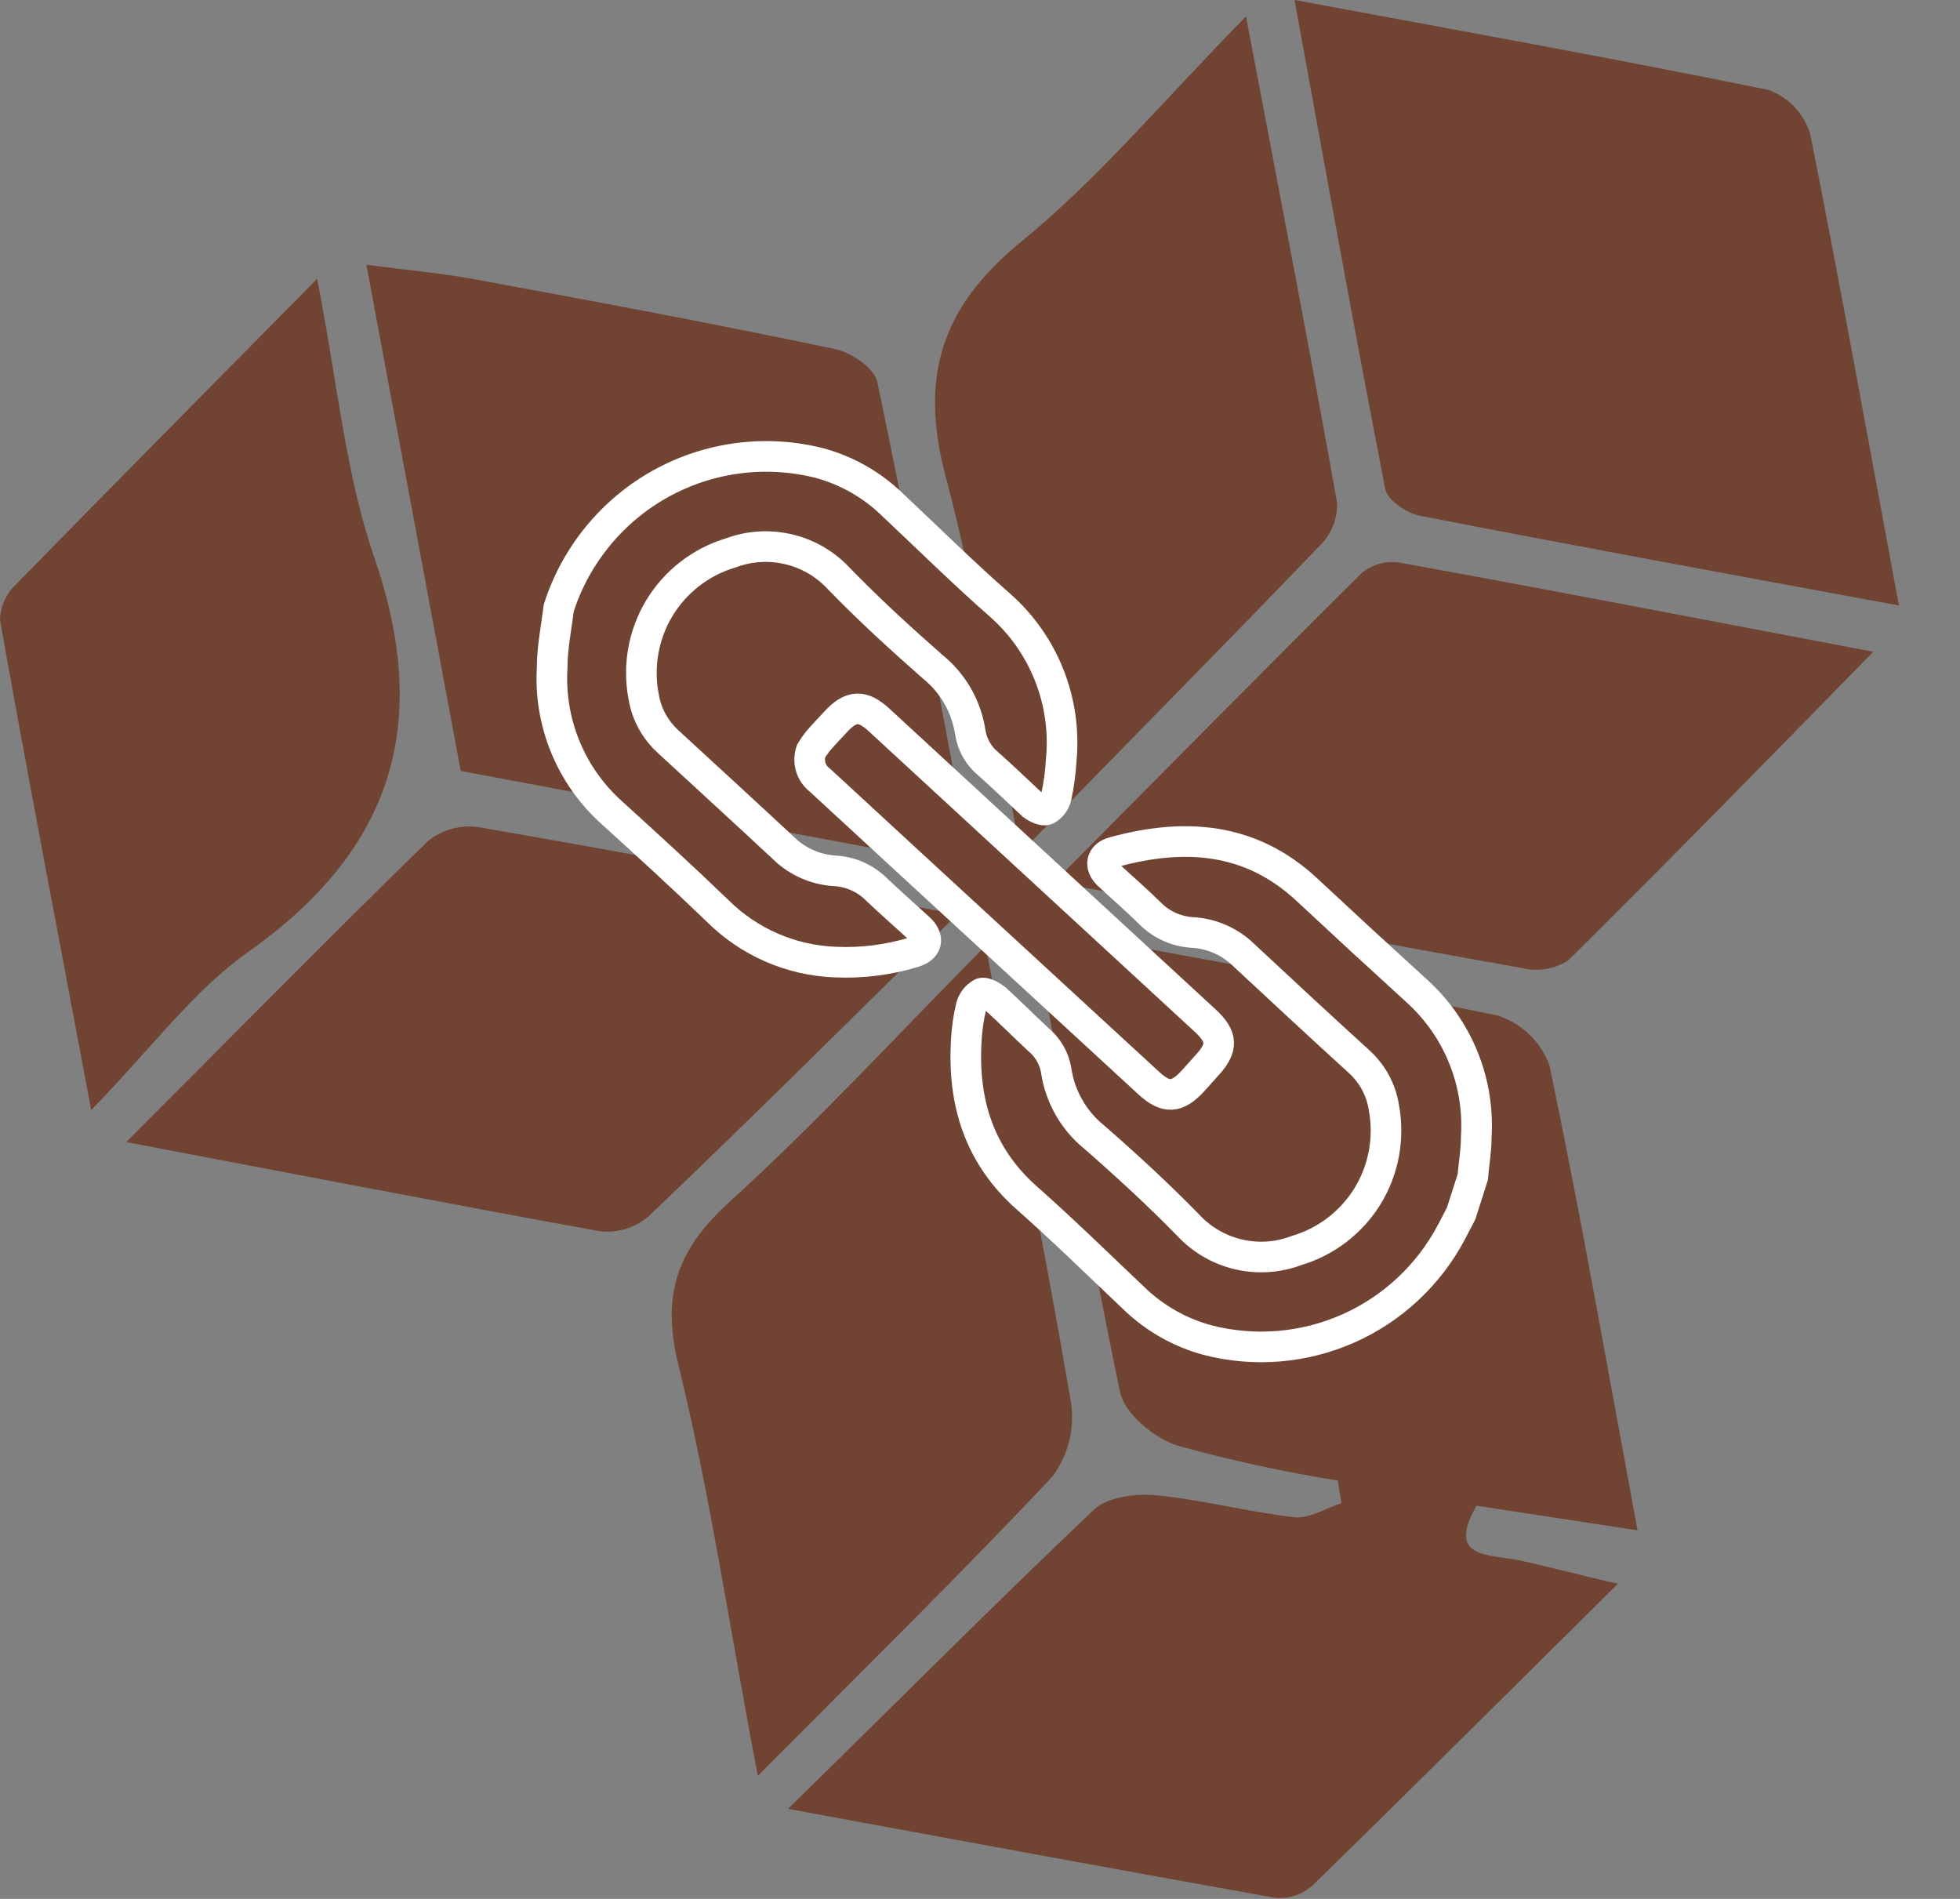<svg width="32" height="31" viewBox="0 0 32 31" fill="none" xmlns="http://www.w3.org/2000/svg">
<rect x="0" y="0" width="32" height="31" fill="#808080" stroke="none"/>
<path d="M16.879 15.15C19.508 15.635 21.98 16.069 24.438 16.576C24.634 16.636 24.814 16.741 24.963 16.882C25.112 17.024 25.226 17.198 25.297 17.391C25.812 19.854 26.245 22.336 26.735 24.983L24.106 24.581C23.609 25.449 24.305 25.37 24.793 25.471C25.281 25.573 25.728 25.701 26.415 25.855C24.662 27.59 23.052 29.197 21.423 30.786C21.34 30.858 21.244 30.913 21.139 30.946C21.034 30.98 20.924 30.992 20.814 30.981C18.244 30.522 15.681 30.049 12.865 29.53C14.659 27.776 16.235 26.186 17.866 24.64C18.095 24.432 18.553 24.381 18.878 24.411C19.634 24.484 20.379 24.684 21.132 24.769C21.378 24.797 21.645 24.62 21.902 24.54L21.84 24.17C20.956 24.029 20.08 23.838 19.217 23.598C18.842 23.477 18.361 23.077 18.287 22.728C17.772 20.267 17.355 17.786 16.879 15.15Z" fill="#704332"/>
<path d="M15.858 14.148L7.522 12.586C7.016 9.864 6.514 7.178 5.982 4.322C6.633 4.407 7.176 4.458 7.71 4.552C9.689 4.917 11.668 5.284 13.638 5.7C13.904 5.755 14.286 6.019 14.325 6.244C14.861 8.806 15.342 11.379 15.858 14.148Z" fill="#704332"/>
<path d="M31.003 9.885C28.254 9.378 25.721 8.914 23.183 8.42C22.967 8.379 22.651 8.166 22.617 7.984C22.108 5.376 21.639 2.755 21.135 0C23.829 0.5 26.348 0.953 28.868 1.467C29.031 1.525 29.179 1.621 29.298 1.746C29.417 1.872 29.506 2.024 29.555 2.19C30.052 4.688 30.502 7.194 31.003 9.885Z" fill="#704332"/>
<path d="M20.343 0.268C20.886 3.13 21.377 5.667 21.83 8.208C21.834 8.336 21.812 8.462 21.765 8.581C21.718 8.699 21.648 8.807 21.558 8.897C20.002 10.518 18.424 12.111 16.662 13.92C16.236 11.707 15.959 9.721 15.446 7.804C15.006 6.167 15.354 5.022 16.676 3.943C17.934 2.917 18.992 1.643 20.343 0.268Z" fill="#704332"/>
<path d="M2.062 18.645C3.813 16.889 5.384 15.294 6.988 13.73C7.1 13.639 7.23 13.572 7.37 13.533C7.509 13.493 7.655 13.482 7.798 13.501C10.332 13.939 12.861 14.419 15.63 14.926C13.855 16.676 12.242 18.28 10.591 19.855C10.482 19.948 10.355 20.018 10.219 20.061C10.082 20.103 9.938 20.116 9.796 20.101C7.301 19.648 4.811 19.166 2.062 18.645Z" fill="#704332"/>
<path d="M1.489 18.122C0.955 15.273 0.458 12.7 0 10.12C0.003 10.01 0.028 9.902 0.074 9.803C0.119 9.703 0.183 9.613 0.263 9.539C1.833 7.932 3.413 6.339 5.177 4.553C5.509 6.231 5.635 7.718 6.107 9.089C7.049 11.812 6.414 13.866 4.066 15.53C3.154 16.173 2.46 17.128 1.489 18.122Z" fill="#704332"/>
<path d="M16.091 15.44C16.597 18.098 17.074 20.49 17.484 22.887C17.517 23.099 17.507 23.316 17.456 23.525C17.404 23.734 17.312 23.93 17.184 24.103C15.674 25.71 14.098 27.253 12.373 28.991C11.915 26.612 11.601 24.42 11.074 22.273C10.788 21.107 11.074 20.377 11.929 19.604C13.331 18.33 14.616 16.932 16.091 15.44Z" fill="#704332"/>
<path d="M30.584 10.64C28.864 12.398 27.247 14.053 25.606 15.676C25.498 15.747 25.378 15.794 25.251 15.817C25.124 15.839 24.994 15.836 24.869 15.807C22.372 15.364 19.877 14.889 17.211 14.4C18.966 12.632 20.592 10.984 22.237 9.35C22.322 9.282 22.419 9.232 22.524 9.203C22.629 9.175 22.739 9.168 22.846 9.184C25.375 9.643 27.902 10.132 30.584 10.64Z" fill="#704332"/>
<path d="M23.855 19.811L23.697 20.114C23.327 20.814 22.733 21.369 22.01 21.689C21.288 22.008 20.478 22.075 19.713 21.877C19.259 21.754 18.844 21.517 18.506 21.188C17.927 20.64 17.361 20.084 16.761 19.554C15.984 18.865 15.716 17.991 15.776 16.987C15.785 16.8 15.812 16.614 15.856 16.432C15.868 16.387 15.889 16.344 15.918 16.307C15.947 16.27 15.982 16.239 16.023 16.216C16.073 16.193 16.183 16.255 16.252 16.306C16.495 16.528 16.724 16.758 16.953 16.971C17.108 17.099 17.212 17.278 17.244 17.476C17.308 17.906 17.531 18.295 17.869 18.567C18.394 19.026 18.909 19.499 19.397 19.999C19.617 20.237 19.904 20.404 20.219 20.478C20.535 20.552 20.865 20.53 21.168 20.415C21.651 20.272 22.064 19.955 22.328 19.526C22.591 19.096 22.686 18.583 22.595 18.087C22.551 17.795 22.407 17.527 22.187 17.329C21.534 16.735 20.893 16.138 20.249 15.539C20.027 15.347 19.746 15.235 19.452 15.222C19.202 15.203 18.966 15.097 18.786 14.921C18.556 14.692 18.327 14.497 18.098 14.283C17.943 14.139 17.975 13.966 18.181 13.911C19.326 13.597 20.412 13.661 21.337 14.524C21.933 15.08 22.532 15.632 23.133 16.179C23.463 16.478 23.722 16.847 23.89 17.26C24.058 17.672 24.13 18.118 24.102 18.562C24.102 18.792 24.063 18.998 24.045 19.216L23.855 19.811Z" fill="#704332" stroke="white" stroke-width="0.5" stroke-miterlimit="10"/>
<path d="M9.123 9.923C9.401 9.059 9.998 8.333 10.791 7.894C11.585 7.456 12.515 7.337 13.393 7.563C13.842 7.688 14.252 7.925 14.584 8.252C15.166 8.798 15.729 9.356 16.332 9.884C16.685 10.196 16.959 10.588 17.132 11.027C17.305 11.466 17.371 11.939 17.326 12.409C17.315 12.612 17.287 12.814 17.244 13.013C17.233 13.056 17.213 13.097 17.186 13.133C17.159 13.168 17.125 13.198 17.085 13.219C17.03 13.242 16.923 13.19 16.856 13.139C16.609 12.909 16.373 12.68 16.13 12.466C15.977 12.338 15.874 12.159 15.842 11.961C15.78 11.538 15.56 11.153 15.228 10.885C14.706 10.426 14.188 9.953 13.702 9.452C13.483 9.213 13.198 9.045 12.883 8.969C12.568 8.893 12.238 8.912 11.934 9.025C11.445 9.17 11.028 9.492 10.764 9.929C10.501 10.367 10.411 10.887 10.511 11.387C10.56 11.667 10.702 11.921 10.912 12.111C11.56 12.707 12.209 13.302 12.852 13.901C13.075 14.093 13.356 14.204 13.649 14.218C13.904 14.236 14.142 14.348 14.321 14.53C14.55 14.746 14.779 14.948 15.008 15.157C15.177 15.315 15.145 15.476 14.918 15.545C14.502 15.672 14.068 15.726 13.633 15.706C12.912 15.678 12.228 15.38 11.716 14.87C11.15 14.324 10.571 13.796 9.984 13.263C9.655 12.967 9.397 12.601 9.229 12.191C9.061 11.781 8.988 11.338 9.015 10.896C9.015 10.577 9.082 10.251 9.123 9.923Z" fill="#704332" stroke="white" stroke-width="0.5" stroke-miterlimit="10"/>
<path d="M13.242 12.262C13.275 12.207 13.311 12.155 13.35 12.105C13.444 11.995 13.542 11.894 13.639 11.789C13.893 11.511 14.081 11.502 14.353 11.754L17.64 14.784L19.677 16.662C19.961 16.924 19.968 17.105 19.707 17.39L19.478 17.645C19.216 17.93 19.033 17.939 18.752 17.679L14.915 14.146L13.387 12.737C13.315 12.683 13.263 12.608 13.237 12.523C13.211 12.437 13.213 12.346 13.242 12.262Z" fill="#704332" stroke="white" stroke-width="0.5" stroke-miterlimit="10"/>
</svg>
